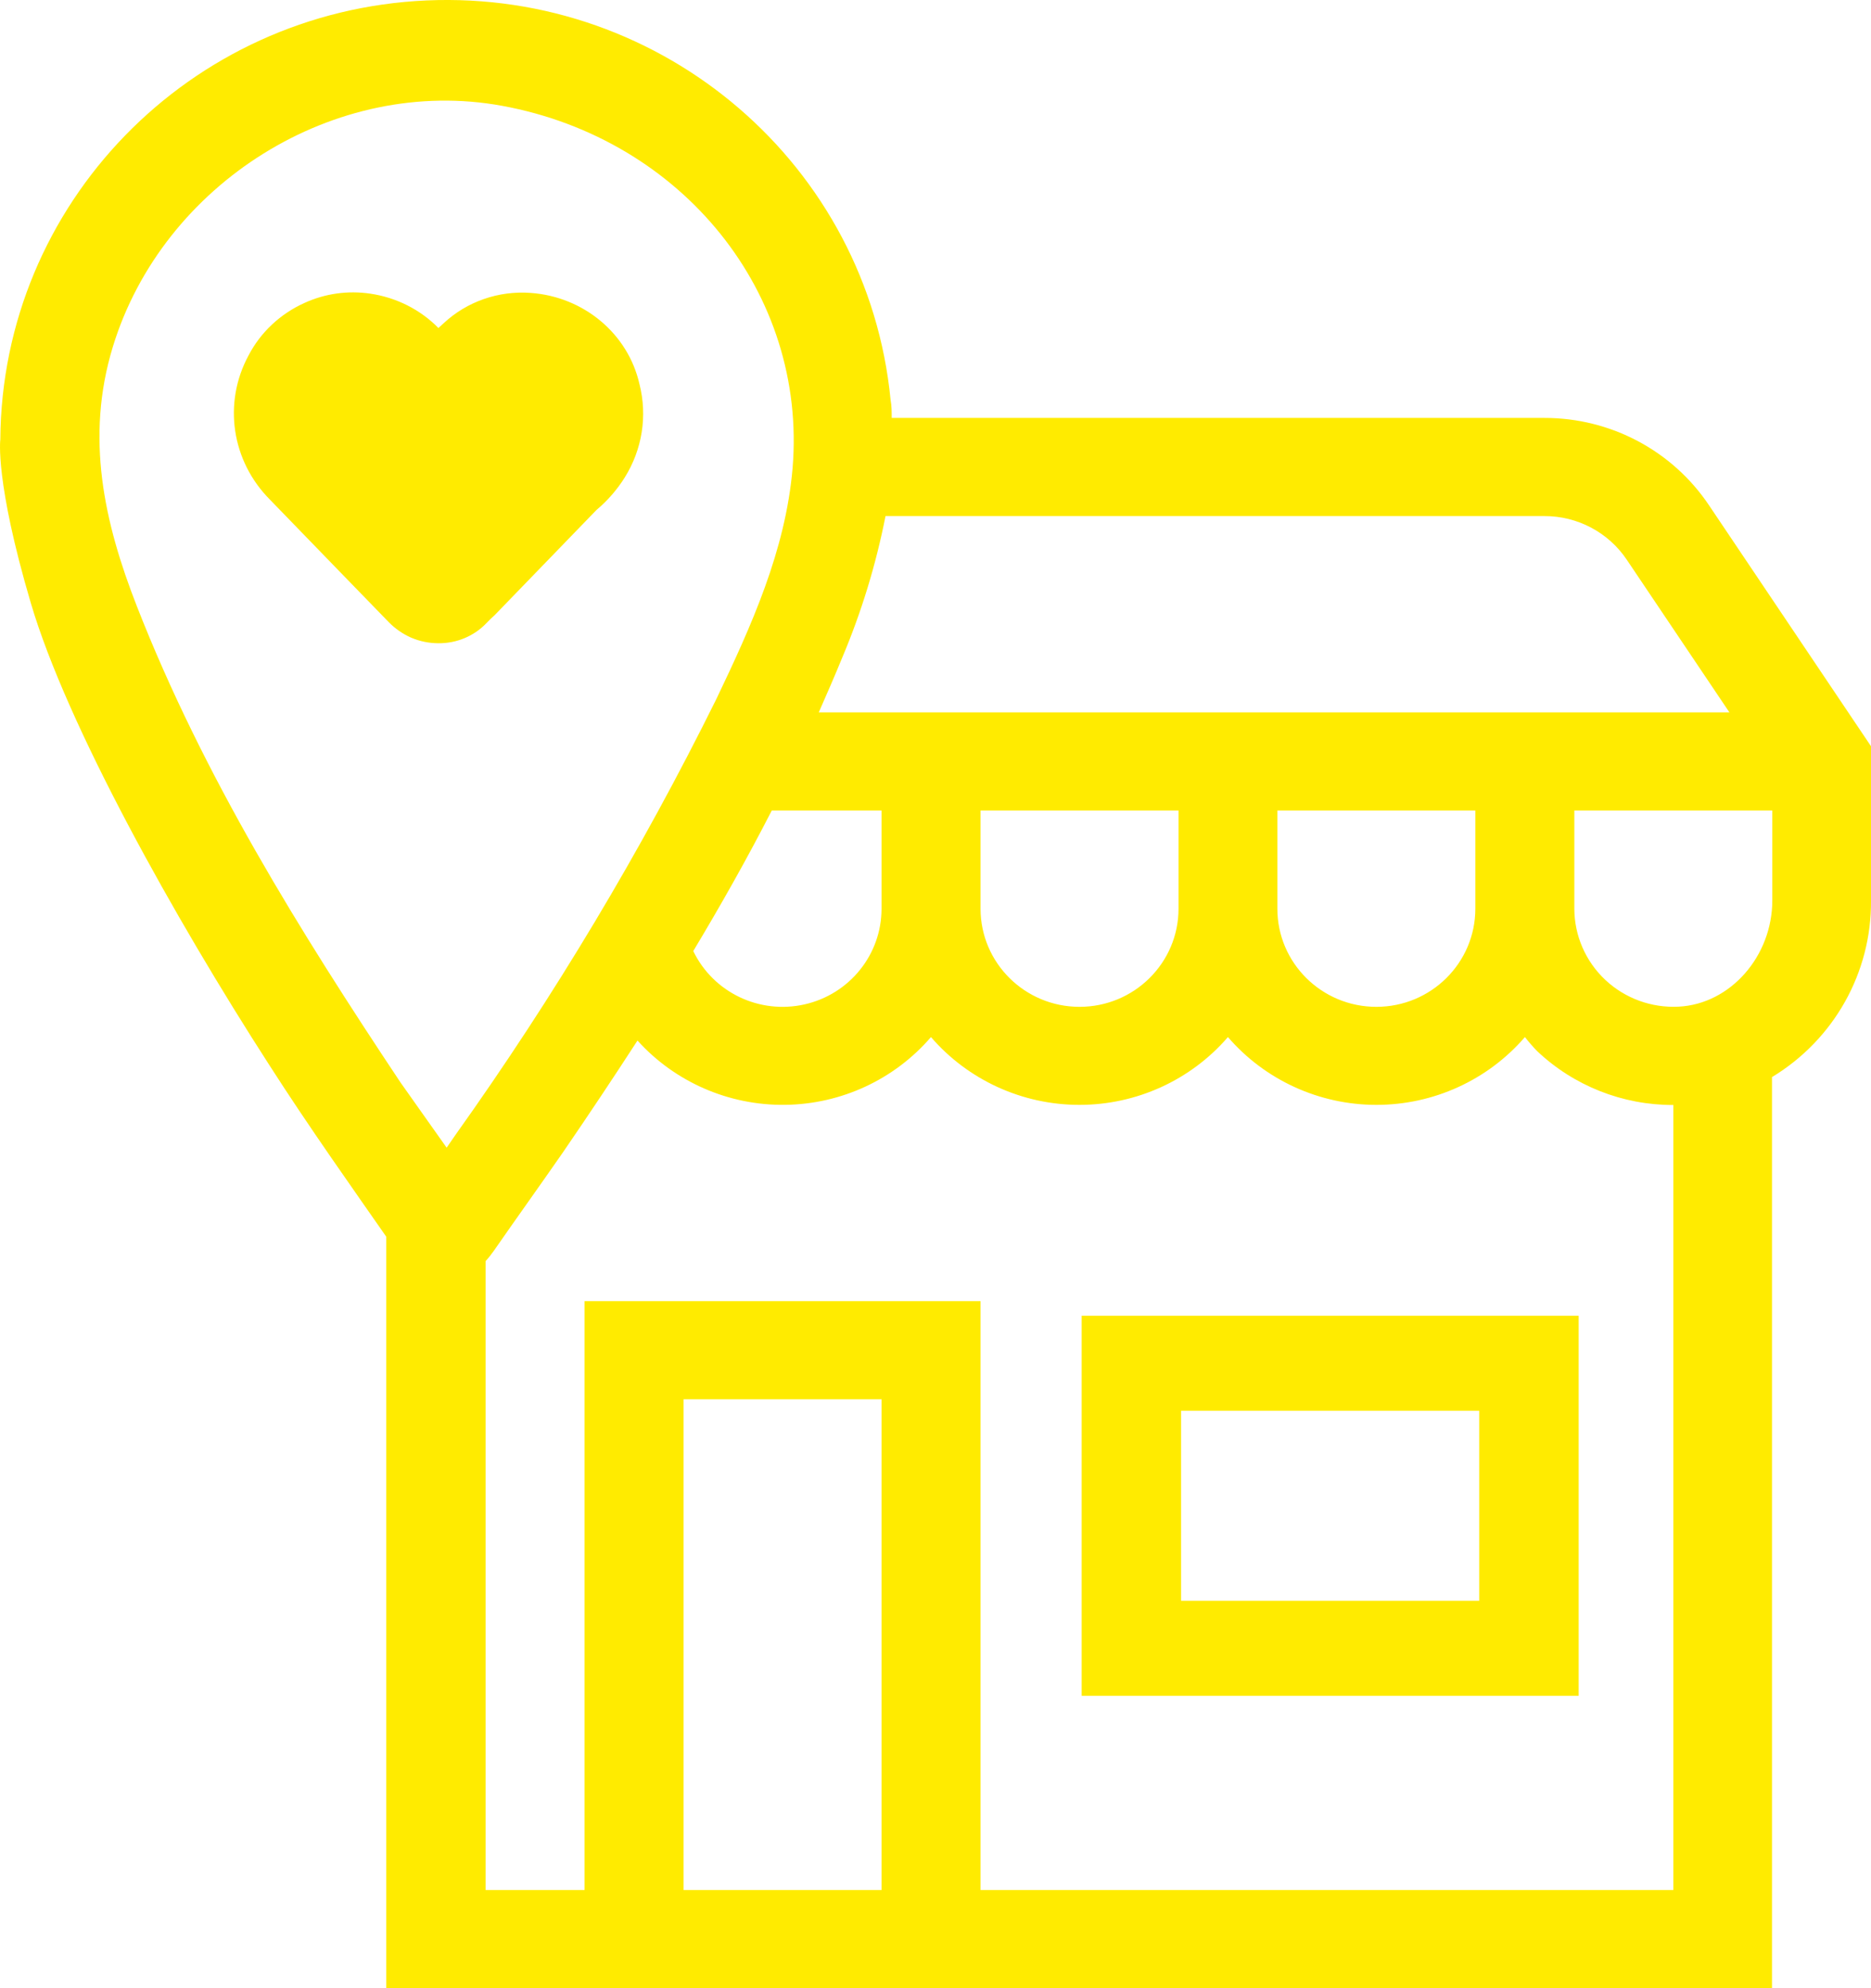 <?xml version="1.0" encoding="UTF-8"?>
<svg width="64px" height="68px" viewBox="0 0 64 68" version="1.1" xmlns="http://www.w3.org/2000/svg" xmlns:xlink="http://www.w3.org/1999/xlink">
    <!-- Generator: Sketch 64 (93537) - https://sketch.com -->
    <title>img-03</title>
    <desc>Created with Sketch.</desc>
    <g id="Welcome" stroke="none" stroke-width="1" fill="none" fill-rule="evenodd">
        <g id="HOME---Servicios---Compra-y-Recoge---Desktop-HD" transform="translate(-164, -678)" fill="#FFEB00" fill-rule="nonzero">
            <g id="img-03" transform="translate(164, 678)">
                <path d="M58.461,17.285 C57.209,15.414 55.094,14.291 52.83,14.294 L30.502,14.294 C30.502,14.089 30.502,13.885 30.464,13.68 C29.685,5.662 22.706,-0.345 14.589,0.015 C6.472,0.376 0.063,6.978 0.011,15.032 C0.011,15.032 -0.18,16.444 1.054,20.625 C2.288,24.807 5.973,31.402 9.207,36.419 C10.588,38.574 12.06,40.643 13.517,42.734 L13.517,42.734 L13.213,42.297 L13.213,68 L60.613,68 L60.613,36.839 C62.733,35.557 64.019,33.266 64,30.804 L64,25.523 L58.461,17.285 Z M30.29,17.651 L52.83,17.651 C53.962,17.649 55.019,18.21 55.646,19.144 L59.157,24.365 L28.007,24.365 C28.279,23.745 28.551,23.126 28.806,22.501 C29.466,20.938 29.963,19.313 30.29,17.651 L30.29,17.651 Z M50.466,27.722 L50.466,31.079 C50.466,32.933 48.95,34.436 47.08,34.436 C45.21,34.436 43.694,32.933 43.694,31.079 L43.694,27.722 L50.466,27.722 Z M40.313,27.722 L40.313,31.079 C40.313,32.933 38.797,34.436 36.927,34.436 C35.057,34.436 33.541,32.933 33.541,31.079 L33.541,27.722 L40.313,27.722 Z M30.154,27.722 L30.154,31.079 C30.155,32.647 29.06,34.006 27.518,34.353 C25.975,34.7 24.396,33.943 23.714,32.528 C24.659,30.955 25.562,29.355 26.399,27.722 L30.154,27.722 L30.154,27.722 Z M27.187,26.186 L27.366,25.809 L27.187,26.186 Z M4.679,20.728 C3.56,17.867 2.913,14.962 3.859,11.864 C5.565,6.271 11.468,2.569 17.18,3.62 C23.333,4.751 27.611,10.027 27.111,16.013 C26.871,18.826 25.703,21.401 24.502,23.912 C21.932,29.105 18.95,34.087 15.583,38.811 L15.278,39.253 C14.675,38.396 14.191,37.723 13.696,37.017 C10.245,31.833 6.957,26.553 4.679,20.728 Z M30.154,64.643 L23.382,64.643 L23.382,47.858 L30.154,47.858 L30.154,64.643 Z M33.541,64.643 L33.541,44.501 L19.996,44.501 L19.996,64.643 L16.61,64.643 L16.61,43.133 C16.714,43.019 16.81,42.898 16.898,42.772 C17.675,41.651 18.474,40.541 19.251,39.42 C20.121,38.152 20.972,36.875 21.806,35.589 L21.806,35.589 C23.089,37.009 24.929,37.811 26.852,37.788 C28.776,37.766 30.596,36.921 31.845,35.47 C33.115,36.942 34.971,37.789 36.924,37.789 C38.877,37.789 40.733,36.942 42.003,35.47 C43.273,36.942 45.129,37.789 47.082,37.789 C49.036,37.789 50.892,36.942 52.162,35.47 C52.292,35.638 52.432,35.798 52.58,35.95 C53.834,37.138 55.504,37.798 57.238,37.793 L57.238,37.793 L57.238,64.643 L33.541,64.643 Z M60.624,30.793 C60.624,32.706 59.189,34.339 57.423,34.43 C56.495,34.479 55.587,34.148 54.912,33.515 C54.237,32.881 53.854,32 53.852,31.079 L53.852,27.722 L60.624,27.722 L60.624,30.793 Z" id="Shape"></path>
                <path d="M37,58 L54,58 L54,45 L37,45 L37,58 Z M40.401,48.25 L50.599,48.25 L50.599,54.75 L40.401,54.75 L40.401,48.25 Z" id="Shape"></path>
                <path d="M14.061,21.808 C14.355,21.934 14.674,22 14.996,22 L14.996,22 C15.621,22.006 16.22,21.755 16.642,21.309 C16.728,21.216 16.824,21.127 16.921,21.039 L20.405,17.44 C20.784,17.122 21.108,16.748 21.368,16.334 C21.969,15.374 22.151,14.223 21.873,13.135 C21.483,11.415 19.97,10.148 18.152,10.018 C17.051,9.937 15.967,10.315 15.174,11.057 L14.996,11.218 C14.377,10.588 13.558,10.175 12.668,10.044 C11.901,9.929 11.116,10.04 10.415,10.361 C9.586,10.734 8.911,11.368 8.501,12.158 C7.624,13.782 7.918,15.766 9.232,17.087 L11.587,19.517 L13.297,21.278 C13.514,21.5 13.773,21.68 14.061,21.808 Z" id="Path"></path>
            </g>
        </g>
    </g>
</svg>